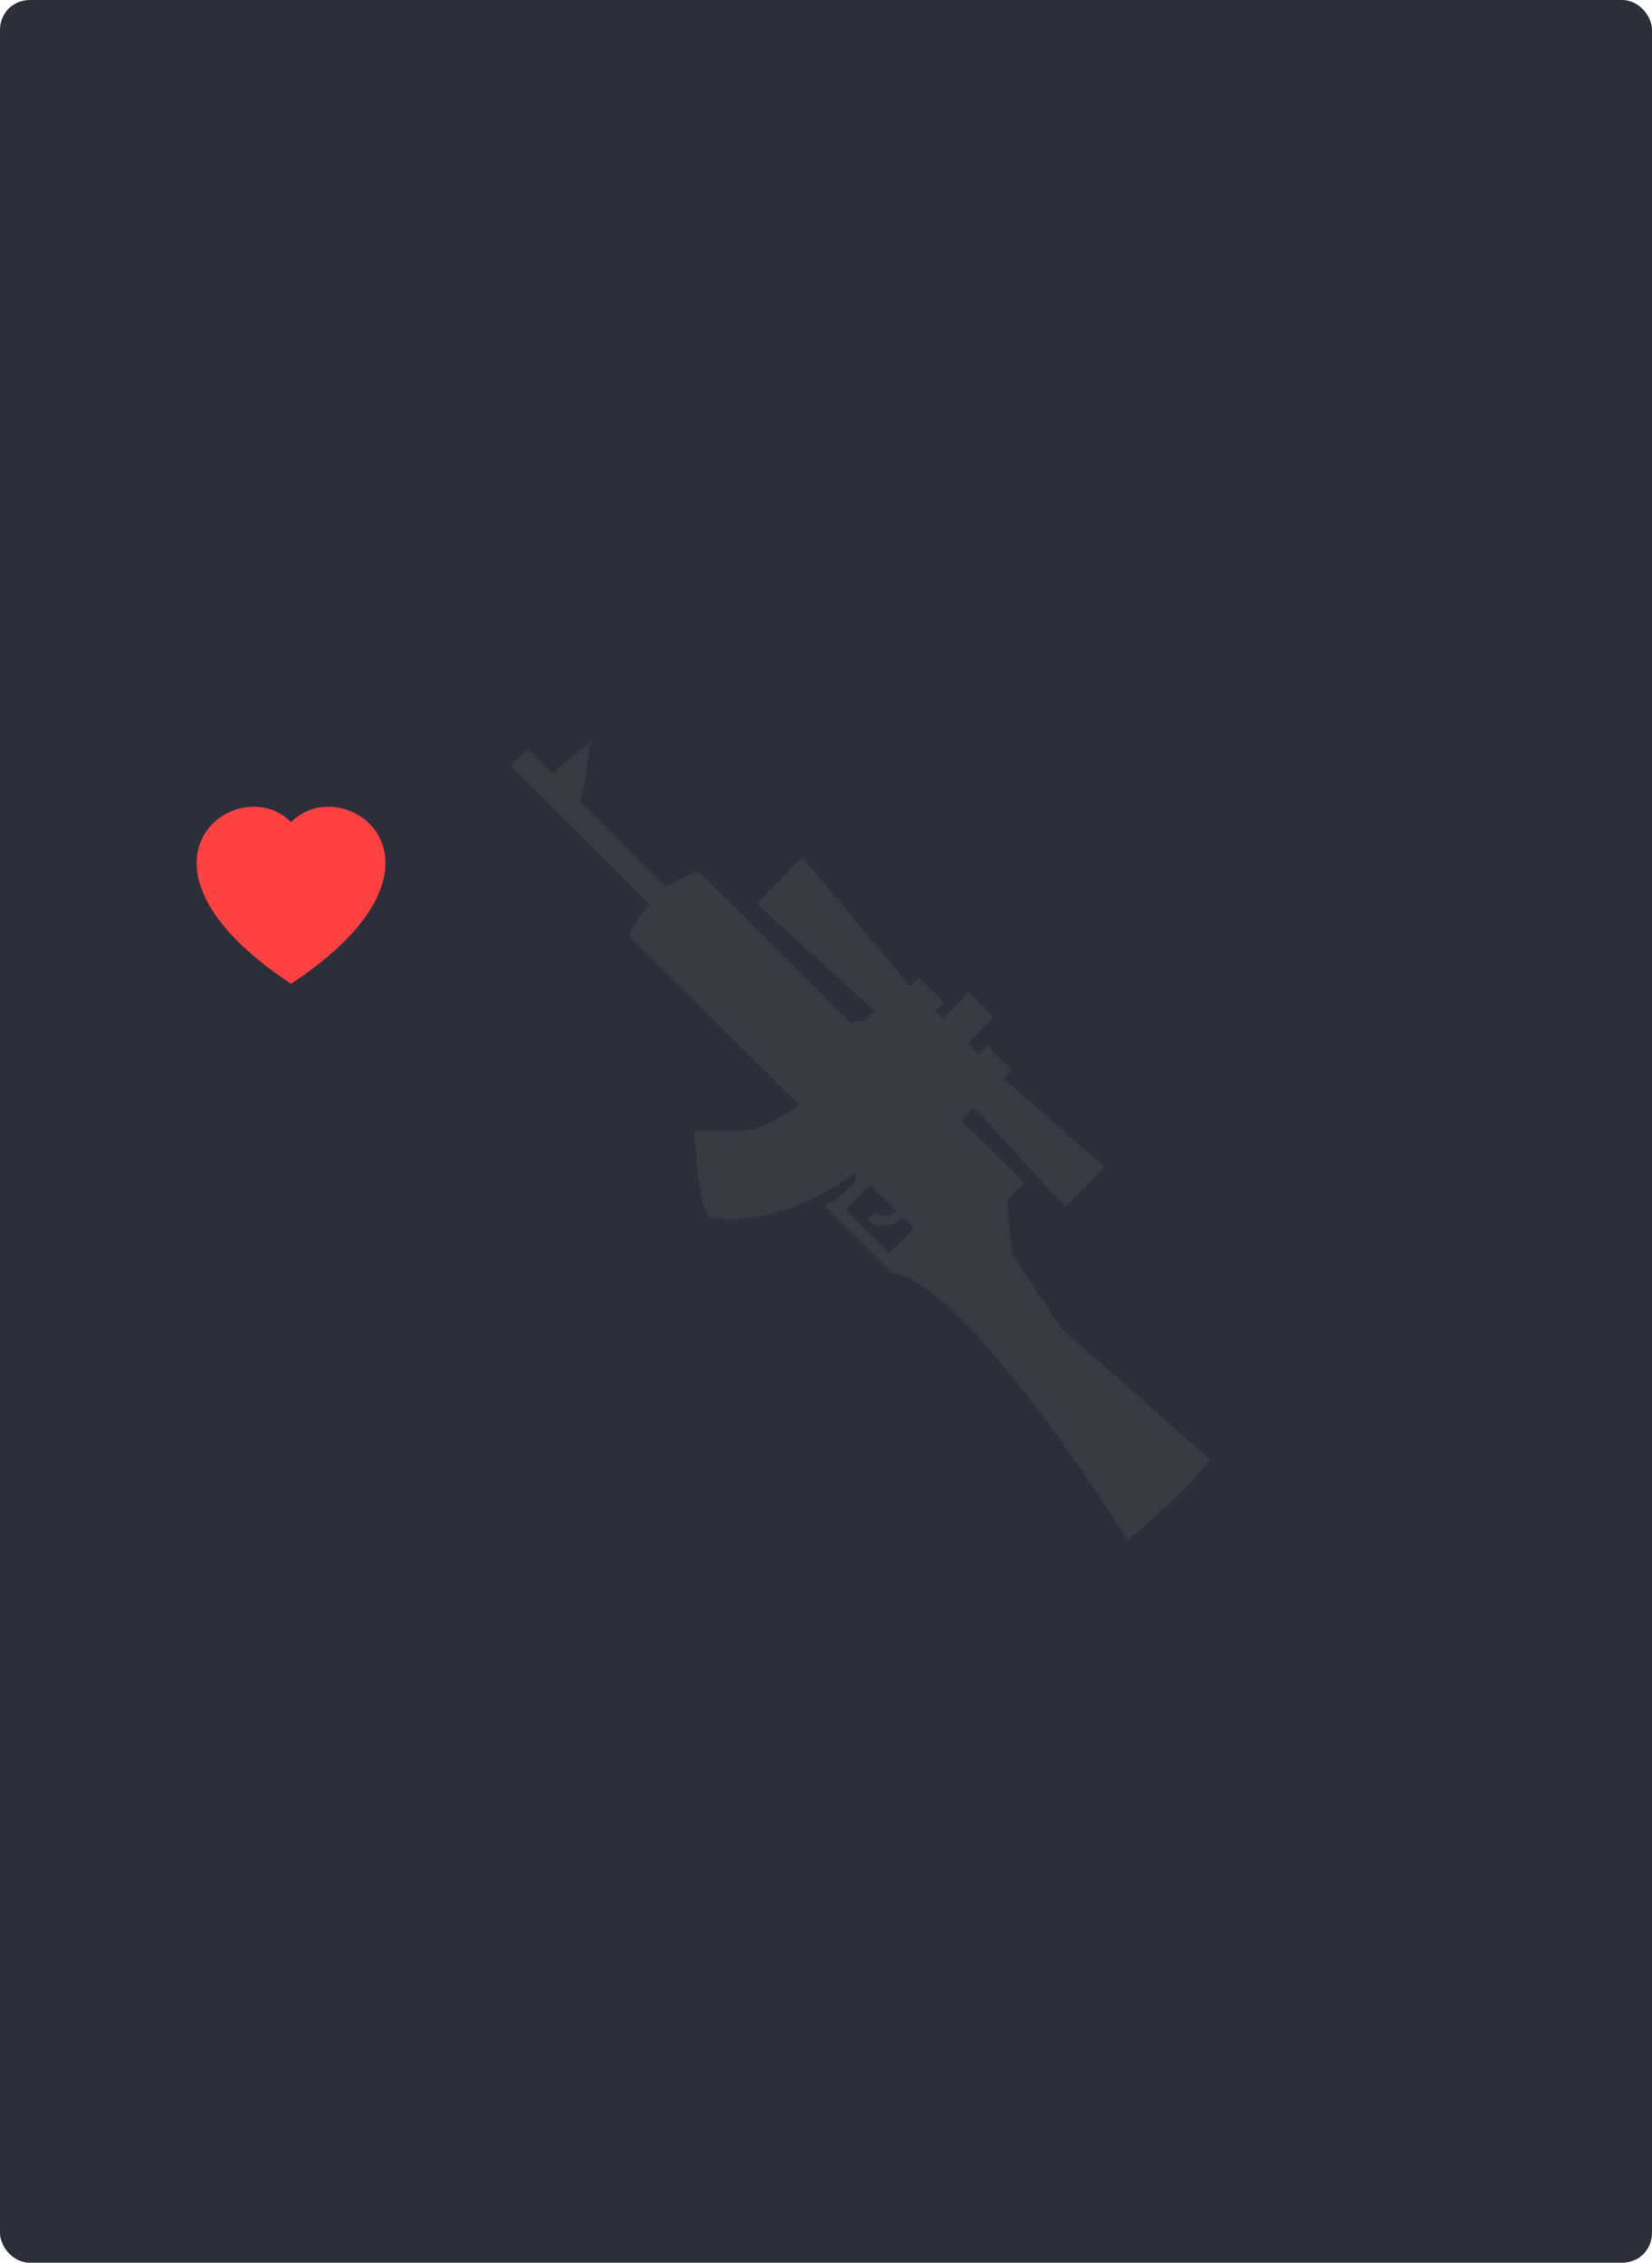 <svg width="168" height="230" viewBox="0 0 168 230" fill="none" xmlns="http://www.w3.org/2000/svg">
<rect width="168" height="230" rx="3" fill="#2C2F39"/>
<g clip-path="url(#clip0)">
<path d="M51.928 77.843L53.687 76.118L56.173 78.57L60.115 75.358L59.07 81.601L67.786 90.216C69.784 88.769 71.022 88.538 71.022 88.538L86.515 103.946L87.937 103.72L88.914 102.756L76.951 91.878C78.489 90.291 81.561 87.115 81.561 87.115L92.183 99.803L92.632 100.249L93.488 99.363L96.011 101.874L95.149 102.768L95.929 103.541L98.513 100.867L101.035 103.378L98.452 106.052L99.544 107.139L100.41 106.245L102.933 108.757L102.072 109.646L102.152 109.733L112.33 118.584L108.35 122.698L99.006 112.558C98.292 113.298 97.744 113.865 97.744 113.865L104.176 120.247L102.468 121.947L102.894 127.472L108.005 135.101C108.005 135.101 118.438 144.202 123.057 148.381C121.052 151.09 117.368 154.278 114.677 156.615C114.677 156.615 98.689 130.633 90.638 129.324L83.886 122.586C83.886 122.586 87.808 120.253 86.886 119.31C78.362 125.397 72.067 123.745 72.067 123.745C70.735 120.841 71.013 117.913 70.539 114.998C75.947 114.917 75.898 115.745 81.288 112.353L64.101 95.254C64.044 94.114 66.082 91.917 66.082 91.917L51.928 77.843ZM85.996 122.987L90.419 127.392C90.419 127.392 92.057 125.763 92.966 124.82L91.988 123.865C91.104 124.419 89.423 125.191 88.201 123.979L88.931 123.229C89.568 123.859 90.557 123.493 91.221 123.113L88.484 120.416L85.996 122.987Z" fill="#373A43"/>
</g>
<path fill-rule="evenodd" clip-rule="evenodd" d="M29.6 83.577C34.925 78.103 48.241 87.682 29.6 100C10.959 87.683 24.274 78.103 29.6 83.577Z" fill="#FF4141"/>
<defs>
<clipPath id="clip0">
<rect width="85" height="85" fill="white" transform="matrix(-0.975 -0.222 -0.222 0.975 137.732 83.849)"/>
</clipPath>
</defs>
</svg>
